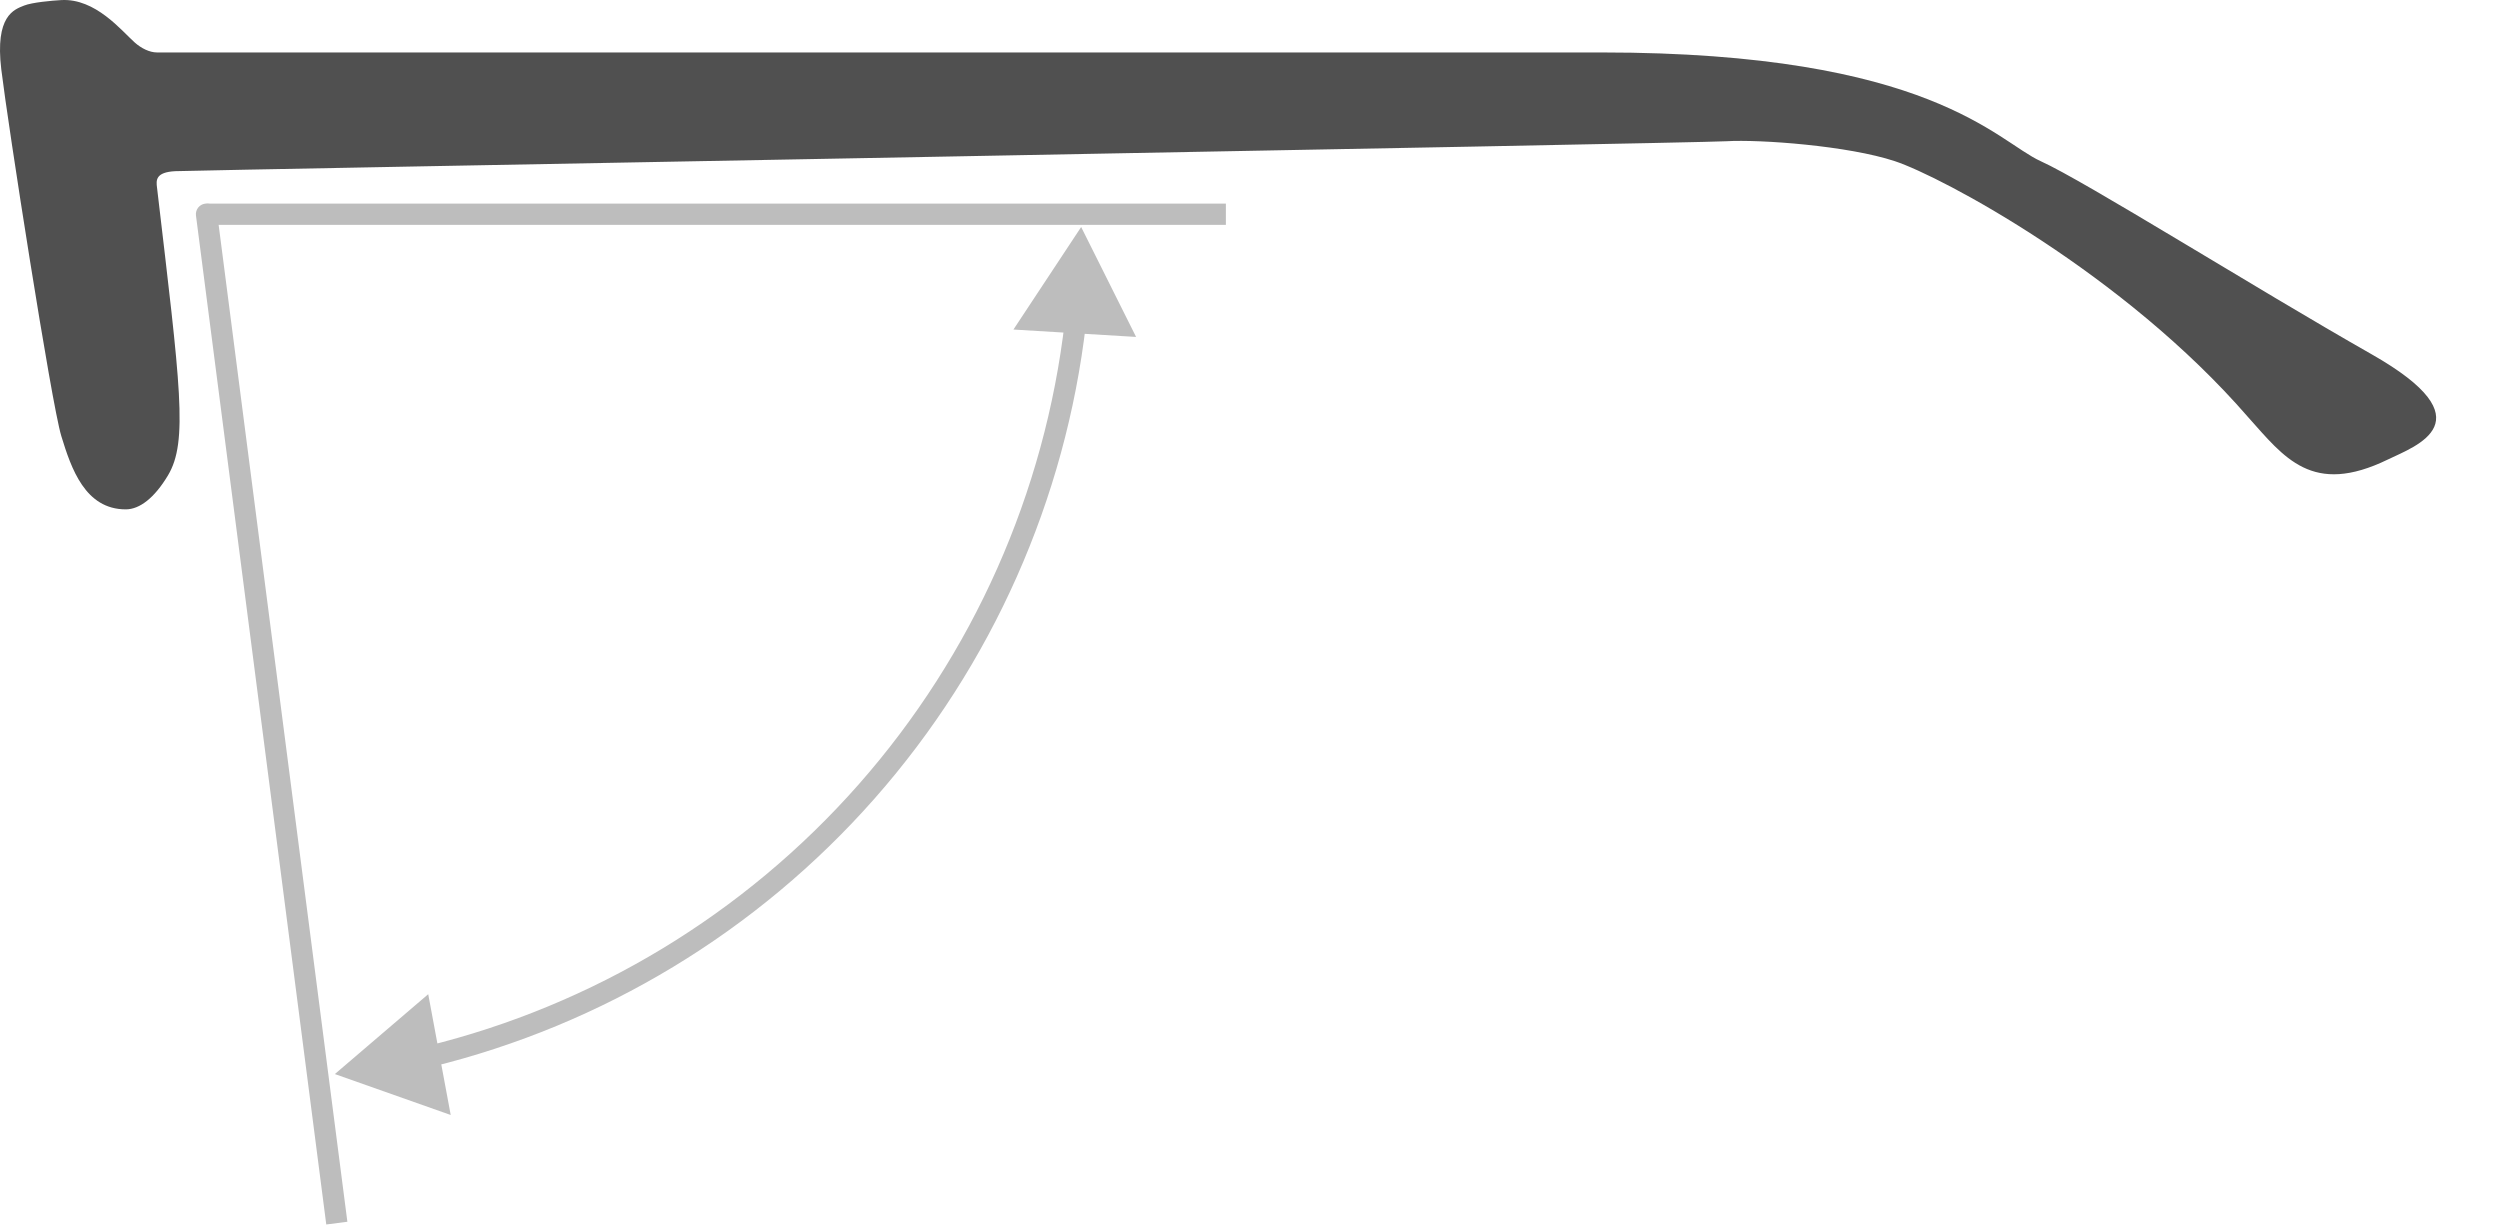 <svg width="1762" height="864" viewBox="0 0 1762 864" fill="none" xmlns="http://www.w3.org/2000/svg">
<path d="M16.988 3.922C22.581 1.673 36.797 0.407 43.205 0.055C67.325 -1.268 85.502 21.501 94.941 29.938C99.544 34.053 105.428 36.969 110.671 36.969L1128.95 36.969C1360.71 36.969 1407.2 99.547 1438.31 113.61C1469.43 127.672 1588.63 202.555 1671.47 249.664C1754.32 296.774 1702.58 314.352 1683.01 323.844C1629.53 349.859 1609.95 322.438 1584.43 293.961C1496.69 192.711 1368.4 124.508 1335.54 113.61C1302.68 102.711 1240.46 98.141 1216.69 99.547C1192.92 100.954 137.587 119.938 123.605 120.641C109.622 121.344 109.972 126.969 110.671 132.243C127.101 272.164 132.694 311.188 118.361 335.094C108.877 350.914 98.436 359 88.649 359C59.976 359 50.197 330.172 43.205 307.32C36.214 284.469 5.452 86.891 0.908 48.922C-3.636 10.954 9.997 6.735 16.988 3.922Z" fill="#505050"/>
<path d="M147 143.5C142.858 143.5 139.5 146.858 139.5 151C139.5 155.142 142.858 158.5 147 158.5V143.5ZM864 143.5L147 143.5V158.5L864 158.5V143.5Z" fill="#BDBDBD"/>
<path d="M236 757L317.657 785.847L301.81 700.706L236 757ZM610.867 557.756L605.24 552.798L610.867 557.756ZM762 160L714.267 232.261L800.713 237.468L762 160ZM304.155 751.931C424.54 722.44 533.702 656.682 616.494 562.715L605.24 552.798C524.479 644.46 418.001 708.598 300.586 737.362L304.155 751.931ZM616.494 562.715C699.344 468.682 751.015 351.818 765.392 228.228L750.492 226.495C736.466 347.067 686.057 461.073 605.24 552.798L616.494 562.715Z" fill="#BDBDBD"/>
<path d="M152.999 150C152.468 145.892 148.708 142.992 144.6 143.522C140.492 144.053 137.592 147.813 138.122 151.921L152.999 150ZM244.829 861.095L152.999 150L138.122 151.921L229.952 863.016L244.829 861.095Z" fill="#BDBDBD"/>
</svg>

